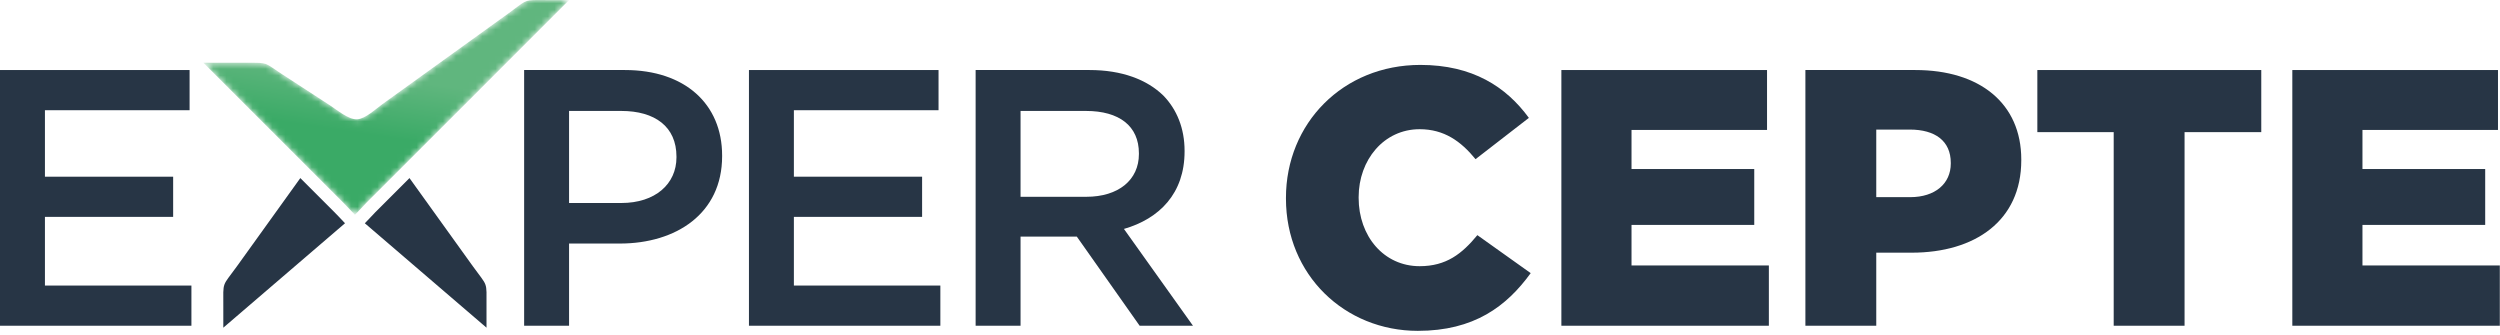 <svg width="381" height="51" viewBox="0 0 381 51" fill="none" xmlns="http://www.w3.org/2000/svg">
<path fill-rule="evenodd" clip-rule="evenodd" d="M0 10.673V49.642H29.172V43.519H6.847V33.052H26.388V26.929H6.847V16.797H28.893V10.673H0Z" fill="#273545"/>
<path fill-rule="evenodd" clip-rule="evenodd" d="M79.878 49.642H86.725V37.116H94.464C103.037 37.116 110.051 32.551 110.051 23.811V23.7C110.051 15.85 104.373 10.673 95.243 10.673H79.878V49.642ZM86.725 30.937V16.908H94.686C99.808 16.908 103.093 19.302 103.093 23.867V23.978C103.093 28.042 99.864 30.937 94.686 30.937H86.725Z" fill="#273545"/>
<path fill-rule="evenodd" clip-rule="evenodd" d="M114.14 49.642H143.311V43.518H120.987V33.052H140.528V26.928H120.987V16.797H143.033V10.673H114.14V49.642Z" fill="#273545"/>
<path fill-rule="evenodd" clip-rule="evenodd" d="M148.685 49.642H155.532V36.058H164.106L173.681 49.642H181.809L171.287 34.889C176.687 33.331 180.529 29.489 180.529 23.087V22.976C180.529 19.58 179.359 16.685 177.3 14.57C174.794 12.12 170.953 10.673 166.054 10.673H148.685V49.642ZM155.532 29.991V16.908H165.498C170.563 16.908 173.57 19.19 173.57 23.366V23.477C173.57 27.43 170.452 29.991 165.553 29.991H155.532Z" fill="#273545"/>
<path fill-rule="evenodd" clip-rule="evenodd" d="M216.076 50.421C224.649 50.421 229.604 46.691 233.278 41.625L225.15 35.836C222.812 38.675 220.418 40.567 216.354 40.567C210.899 40.567 207.057 36.003 207.057 30.157V30.046C207.057 24.368 210.899 19.691 216.354 19.691C220.084 19.691 222.645 21.528 224.872 24.256L233 17.965C229.548 13.234 224.427 9.893 216.466 9.893C204.663 9.893 195.979 18.801 195.979 30.157V30.269C195.979 41.904 204.942 50.421 216.076 50.421Z" fill="#273545"/>
<path fill-rule="evenodd" clip-rule="evenodd" d="M237.954 49.642H269.575V40.456H248.643V34.277H267.348V25.759H248.643V19.803H269.296V10.673H237.954V49.642Z" fill="#273545"/>
<path fill-rule="evenodd" clip-rule="evenodd" d="M275.142 49.642H285.942V38.508H291.342C300.973 38.508 308.043 33.664 308.043 24.423V24.312C308.043 15.739 301.697 10.673 291.899 10.673H275.142V49.642ZM285.942 30.046V19.747H291.064C294.905 19.747 297.299 21.473 297.299 24.813V24.925C297.299 27.986 294.905 30.046 291.119 30.046H285.942Z" fill="#273545"/>
<path fill-rule="evenodd" clip-rule="evenodd" d="M322.127 49.642H332.927V20.137H344.618V10.673H310.492V20.137H322.127V49.642Z" fill="#273545"/>
<path fill-rule="evenodd" clip-rule="evenodd" d="M349.35 49.642H380.971V40.456H360.039V34.277H378.744V25.759H360.039V19.803H380.692V10.673H349.35V49.642Z" fill="#273545"/>
<mask id="mask0_70:2" style="mask-type:alpha" maskUnits="userSpaceOnUse" x="31" y="0" width="56" height="33">
<path fill-rule="evenodd" clip-rule="evenodd" d="M77.417 2.09C71.036 6.685 64.656 11.282 58.274 15.876C57.262 16.605 55.654 18.136 54.398 18.183C53.105 18.232 51.385 16.768 50.319 16.075L42.969 11.298C40.189 9.492 40.981 9.564 37.667 9.564H31.001L52.294 30.857C52.81 31.373 53.304 31.902 53.807 32.431C53.875 32.503 53.979 32.617 54.088 32.728C54.634 32.214 55.476 31.259 55.799 30.936C66.109 20.627 76.437 10.334 86.729 0.007H83.571C82.893 0.007 82.361 0 81.929 0C79.826 0 80.093 0.164 77.417 2.09Z" fill="white"/>
</mask>
<g mask="url(#mask0_70:2)">
<path fill-rule="evenodd" clip-rule="evenodd" d="M77.417 2.09C71.036 6.685 64.656 11.282 58.274 15.876C57.262 16.605 55.654 18.136 54.398 18.183C53.105 18.232 51.385 16.768 50.319 16.075L42.969 11.298C40.189 9.492 40.981 9.564 37.667 9.564H31.001L52.294 30.857C52.81 31.373 53.304 31.902 53.807 32.431C53.875 32.503 53.979 32.617 54.088 32.728C54.634 32.214 55.476 31.259 55.799 30.936C66.109 20.627 76.437 10.334 86.729 0.007H83.571C82.893 0.007 82.361 0 81.929 0C79.826 0 80.093 0.164 77.417 2.09Z" fill="url(#paint0_linear_70:2)"/>
</g>
<path fill-rule="evenodd" clip-rule="evenodd" d="M55.6 34.026C60.993 38.658 69.422 45.88 74.144 49.939V46.727C74.144 42.747 74.382 43.798 72.06 40.573L62.405 27.139L57.203 32.339C56.655 32.887 56.158 33.481 55.6 34.026Z" fill="#273545"/>
<path fill-rule="evenodd" clip-rule="evenodd" d="M52.58 34.023C47.187 38.654 38.756 45.879 34.032 49.94V46.727C34.032 42.748 33.793 43.799 36.115 40.574C38.226 37.641 42.948 31.063 45.77 27.139L50.891 32.26C51.394 32.762 51.879 33.283 52.368 33.798L52.58 34.023Z" fill="#273545"/>
<defs>
<linearGradient id="paint0_linear_70:2" x1="64.294" y1="21.752" x2="65.636" y2="12.775" gradientUnits="userSpaceOnUse">
<stop stop-color="#3AAA66"/>
<stop offset="1" stop-color="#60B67E"/>
</linearGradient>
</defs>
</svg>

